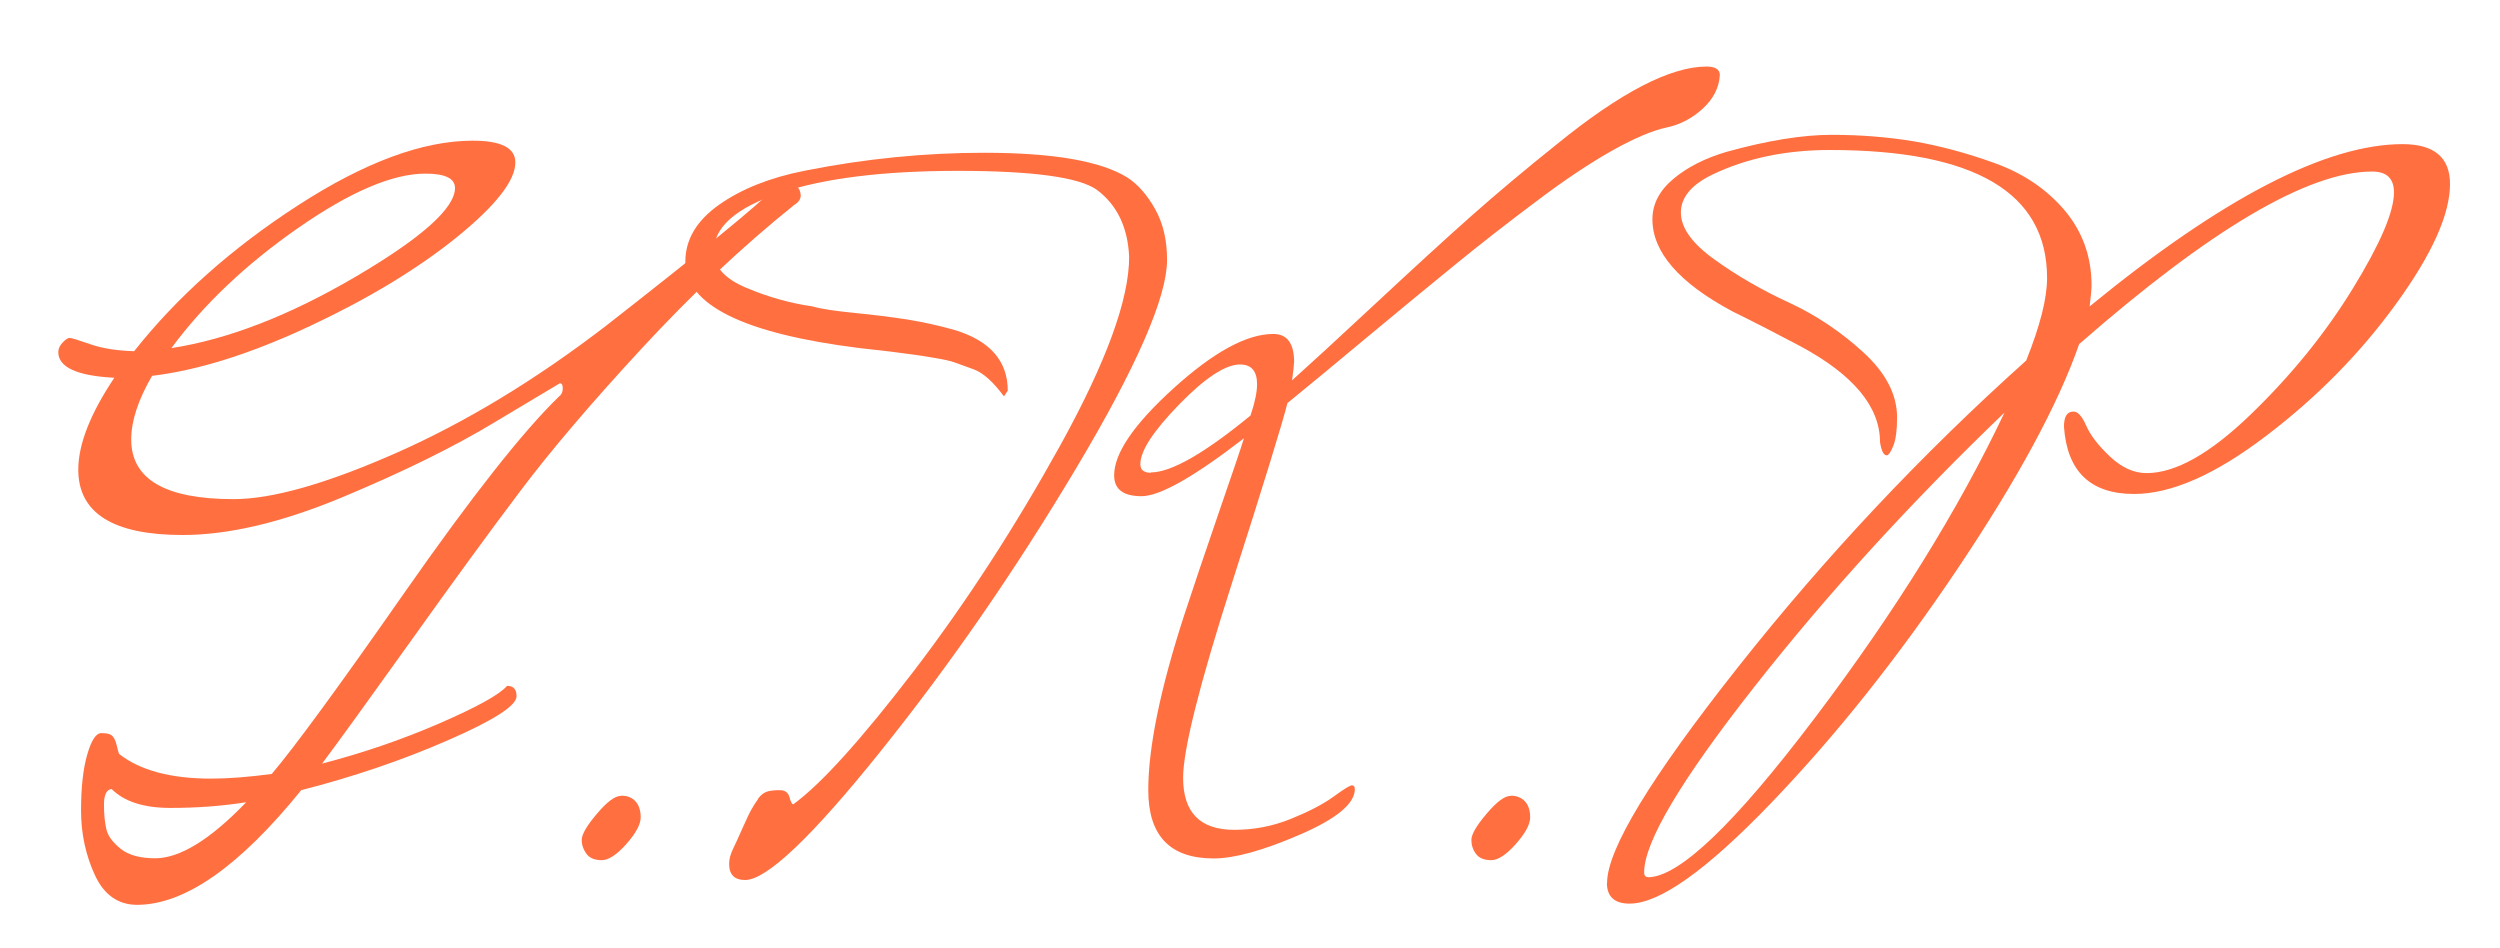 <?xml version="1.0" encoding="UTF-8"?>
<svg id="Layer_1" data-name="Layer 1" xmlns="http://www.w3.org/2000/svg" viewBox="0 0 145 55">
  <defs>
    <style>
      .cls-1 {
        fill: #ff6f40;
      }
    </style>
  </defs>
  <path class="cls-1" d="M6.91,43.73c1.21,.95,2.99,1.43,5.33,1.43,.99,0,2.16-.09,3.52-.27,1.28-1.5,3.87-5.03,7.75-10.59,3.89-5.56,6.86-9.32,8.91-11.3,.15-.11,.22-.27,.22-.47s-.05-.3-.17-.3l-3.68,2.2c-2.42,1.47-5.39,2.93-8.91,4.4-3.52,1.47-6.62,2.2-9.29,2.2-4.03,0-6.05-1.27-6.05-3.79,0-1.47,.7-3.25,2.09-5.33-2.16-.11-3.25-.61-3.25-1.49,0-.18,.08-.37,.25-.55,.17-.18,.3-.27,.41-.27s.5,.12,1.18,.36c.68,.24,1.53,.38,2.56,.41,2.49-3.15,5.67-5.98,9.52-8.47,3.85-2.49,7.22-3.74,10.12-3.74,1.65,0,2.47,.42,2.47,1.26,0,1.06-1.14,2.51-3.41,4.35-2.27,1.83-5.11,3.55-8.5,5.14-3.39,1.59-6.44,2.56-9.16,2.89-.81,1.39-1.21,2.62-1.21,3.69,0,2.31,1.98,3.46,5.94,3.46,2.24,0,5.37-.89,9.41-2.67,4.03-1.78,8.1-4.24,12.21-7.4,5.68-4.44,8.91-7.08,9.68-7.92,.22-.33,.45-.5,.69-.5s.45,.09,.63,.28c.18,.18,.27,.38,.27,.6s-.13,.4-.38,.55c-2.97,2.38-5.92,5.16-8.85,8.33-2.93,3.17-5.29,5.94-7.07,8.31-1.78,2.36-3.89,5.25-6.32,8.66-2.44,3.41-4.15,5.78-5.14,7.1,2.38-.62,4.66-1.4,6.82-2.34s3.47-1.66,3.91-2.17c.37,0,.55,.2,.55,.6,0,.55-1.33,1.4-3.99,2.56-2.66,1.16-5.49,2.12-8.5,2.89-3.59,4.44-6.77,6.65-9.52,6.65-1.1,0-1.92-.58-2.45-1.73-.53-1.15-.8-2.4-.8-3.74s.12-2.42,.36-3.25c.24-.83,.51-1.24,.82-1.24s.52,.05,.63,.16c.11,.11,.19,.28,.25,.52,.06,.24,.1,.41,.14,.52Zm2.09,6.05c1.43,0,3.19-1.08,5.28-3.25-1.39,.22-2.86,.33-4.4,.33s-2.68-.37-3.41-1.1c-.29,.04-.44,.34-.44,.91s.05,1.04,.14,1.43c.09,.39,.37,.76,.83,1.13,.46,.37,1.13,.55,2.01,.55ZM24.68,10.07c-1.91,0-4.37,1.05-7.4,3.16-3.03,2.11-5.47,4.43-7.34,6.96,3.3-.51,6.87-1.9,10.7-4.15,3.83-2.25,5.75-3.97,5.75-5.14,0-.55-.57-.83-1.71-.83Z"/>
  <path class="cls-1" d="M36.04,46.15c.35,0,.62,.11,.82,.33,.2,.22,.3,.53,.3,.93s-.28,.92-.83,1.54-1.03,.94-1.43,.94-.7-.12-.88-.36c-.18-.24-.28-.51-.28-.82s.29-.82,.88-1.51c.59-.7,1.05-1.04,1.4-1.04Z"/>
  <path class="cls-1" d="M43.95,46.35c.17-.24,.35-.38,.55-.44,.2-.06,.45-.08,.74-.08s.48,.14,.55,.41c.07,.27,.15,.41,.22,.41,1.61-1.17,3.94-3.75,6.99-7.73,3.04-3.98,5.88-8.36,8.53-13.15,2.64-4.79,3.96-8.41,3.96-10.86-.07-1.72-.7-3.02-1.87-3.9-1.03-.73-3.71-1.1-8.06-1.1s-7.79,.43-10.34,1.29c-2.55,.86-3.82,1.99-3.82,3.38,0,.88,.63,1.59,1.9,2.12,1.26,.53,2.54,.89,3.82,1.07,.51,.15,1.33,.27,2.45,.38,1.12,.11,2.14,.24,3.05,.38,.92,.15,1.83,.35,2.75,.61,2.05,.62,3.08,1.8,3.08,3.52l-.22,.33c-.62-.84-1.21-1.37-1.76-1.57-.55-.2-.93-.34-1.13-.41-.2-.07-.58-.16-1.13-.25-.55-.09-.95-.16-1.21-.19-.77-.11-1.82-.24-3.13-.38-6.75-.84-10.12-2.51-10.12-5.01,0-1.28,.65-2.38,1.95-3.3,1.3-.92,2.96-1.58,4.98-1.98,3.52-.7,6.99-1.04,10.4-1.04,4,0,6.76,.48,8.3,1.43,.62,.4,1.16,1.02,1.62,1.84s.69,1.81,.69,2.94c0,2.16-1.76,6.2-5.28,12.1-3.52,5.9-7.29,11.36-11.3,16.36-4.01,5.01-6.65,7.51-7.89,7.51-.62,0-.93-.31-.93-.94,0-.26,.07-.54,.22-.85,.15-.31,.34-.73,.58-1.27,.24-.53,.4-.88,.5-1.04,.09-.17,.22-.37,.38-.6Zm31.1-25.33c0,.18-.04,.53-.11,1.04,1.06-.95,2.69-2.45,4.87-4.48,2.18-2.03,4.01-3.71,5.5-5.03,1.49-1.32,3.14-2.71,4.98-4.18,3.7-3.01,6.6-4.51,8.69-4.51,.51,0,.77,.17,.77,.49-.04,.73-.37,1.38-.99,1.95-.62,.57-1.33,.94-2.12,1.1-.79,.17-1.82,.6-3.11,1.32-1.28,.72-2.78,1.71-4.48,3-1.71,1.28-3.24,2.48-4.59,3.58s-3.08,2.52-5.17,4.26c-2.09,1.74-3.63,3.02-4.62,3.82-.26,1.06-1.33,4.55-3.22,10.45-1.89,5.9-2.83,9.66-2.83,11.28,0,2.02,.99,3.02,2.97,3.02,1.14,0,2.23-.21,3.27-.63,1.04-.42,1.87-.85,2.48-1.29,.6-.44,.96-.66,1.07-.66s.17,.07,.17,.22c0,.84-1.06,1.72-3.19,2.64-2.13,.92-3.79,1.38-5,1.38-2.53,0-3.79-1.32-3.79-3.96,0-2.49,.7-5.89,2.09-10.17,.48-1.47,1.13-3.39,1.95-5.78,.82-2.38,1.33-3.87,1.51-4.46-2.9,2.24-4.88,3.36-5.94,3.36s-1.59-.4-1.59-1.21c0-1.28,1.15-2.97,3.46-5.06,2.31-2.09,4.23-3.14,5.77-3.14,.81,0,1.21,.55,1.21,1.65Zm-8.3,6.38c1.17,0,3.1-1.1,5.78-3.3,.26-.77,.38-1.38,.38-1.81,0-.77-.33-1.15-.99-1.15-.84,0-2.02,.77-3.52,2.31-1.5,1.54-2.26,2.7-2.26,3.47,0,.33,.2,.5,.61,.5Z"/>
  <path class="cls-1" d="M87.62,46.15c.35,0,.62,.11,.83,.33,.2,.22,.3,.53,.3,.93s-.28,.92-.83,1.54-1.03,.94-1.43,.94-.7-.12-.88-.36c-.18-.24-.27-.51-.27-.82s.29-.82,.88-1.51c.59-.7,1.05-1.04,1.4-1.04Z"/>
  <path class="cls-1" d="M93.21,51.21c0-1.94,2.53-6.11,7.59-12.51,5.06-6.4,10.63-12.33,16.72-17.79,.81-2.02,1.21-3.61,1.21-4.79,0-4.95-4.2-7.42-12.6-7.42-2.57,0-4.84,.48-6.82,1.43-1.21,.59-1.82,1.32-1.82,2.2s.65,1.79,1.95,2.72c1.3,.94,2.74,1.77,4.32,2.5,1.58,.73,3.02,1.7,4.32,2.89,1.3,1.19,1.95,2.45,1.95,3.77,0,.73-.07,1.28-.22,1.65-.15,.37-.28,.55-.38,.55-.18,0-.31-.26-.39-.77,0-2.05-1.54-3.9-4.62-5.56-1.32-.7-2.64-1.38-3.96-2.03-3.08-1.65-4.62-3.43-4.62-5.33,0-.88,.4-1.66,1.21-2.34,.81-.68,1.83-1.2,3.08-1.57,2.38-.66,4.42-.99,6.1-.99s3.28,.13,4.79,.38c1.5,.26,3.07,.68,4.7,1.27,1.63,.59,2.97,1.49,4.02,2.72,1.04,1.23,1.57,2.69,1.57,4.37,0,.22-.04,.62-.11,1.21,7.66-6.27,13.71-9.41,18.15-9.41,1.83,0,2.75,.77,2.75,2.31,0,1.76-1.04,4.07-3.11,6.93-2.07,2.86-4.58,5.42-7.54,7.67-2.95,2.25-5.51,3.38-7.67,3.38-2.53,0-3.89-1.3-4.07-3.9,0-.59,.18-.88,.55-.88,.26,0,.5,.27,.74,.82,.24,.55,.7,1.15,1.38,1.79,.68,.64,1.38,.96,2.12,.96,1.69,0,3.7-1.14,6.05-3.41,2.35-2.27,4.32-4.7,5.91-7.29s2.39-4.45,2.39-5.58c0-.81-.42-1.21-1.27-1.21-3.7,0-9.37,3.34-16.99,10.01-1.21,3.48-3.56,7.82-7.04,13.01-3.48,5.19-7.1,9.73-10.83,13.61-3.74,3.89-6.47,5.83-8.2,5.83-.88,0-1.32-.4-1.32-1.21Zm2.37-.33c1.8,0,5.02-3.08,9.68-9.24,4.66-6.16,8.32-12.06,11-17.71-5.43,5.21-10.27,10.51-14.52,15.92-4.25,5.41-6.38,8.99-6.38,10.75,0,.18,.07,.27,.22,.27Z"/>
</svg>